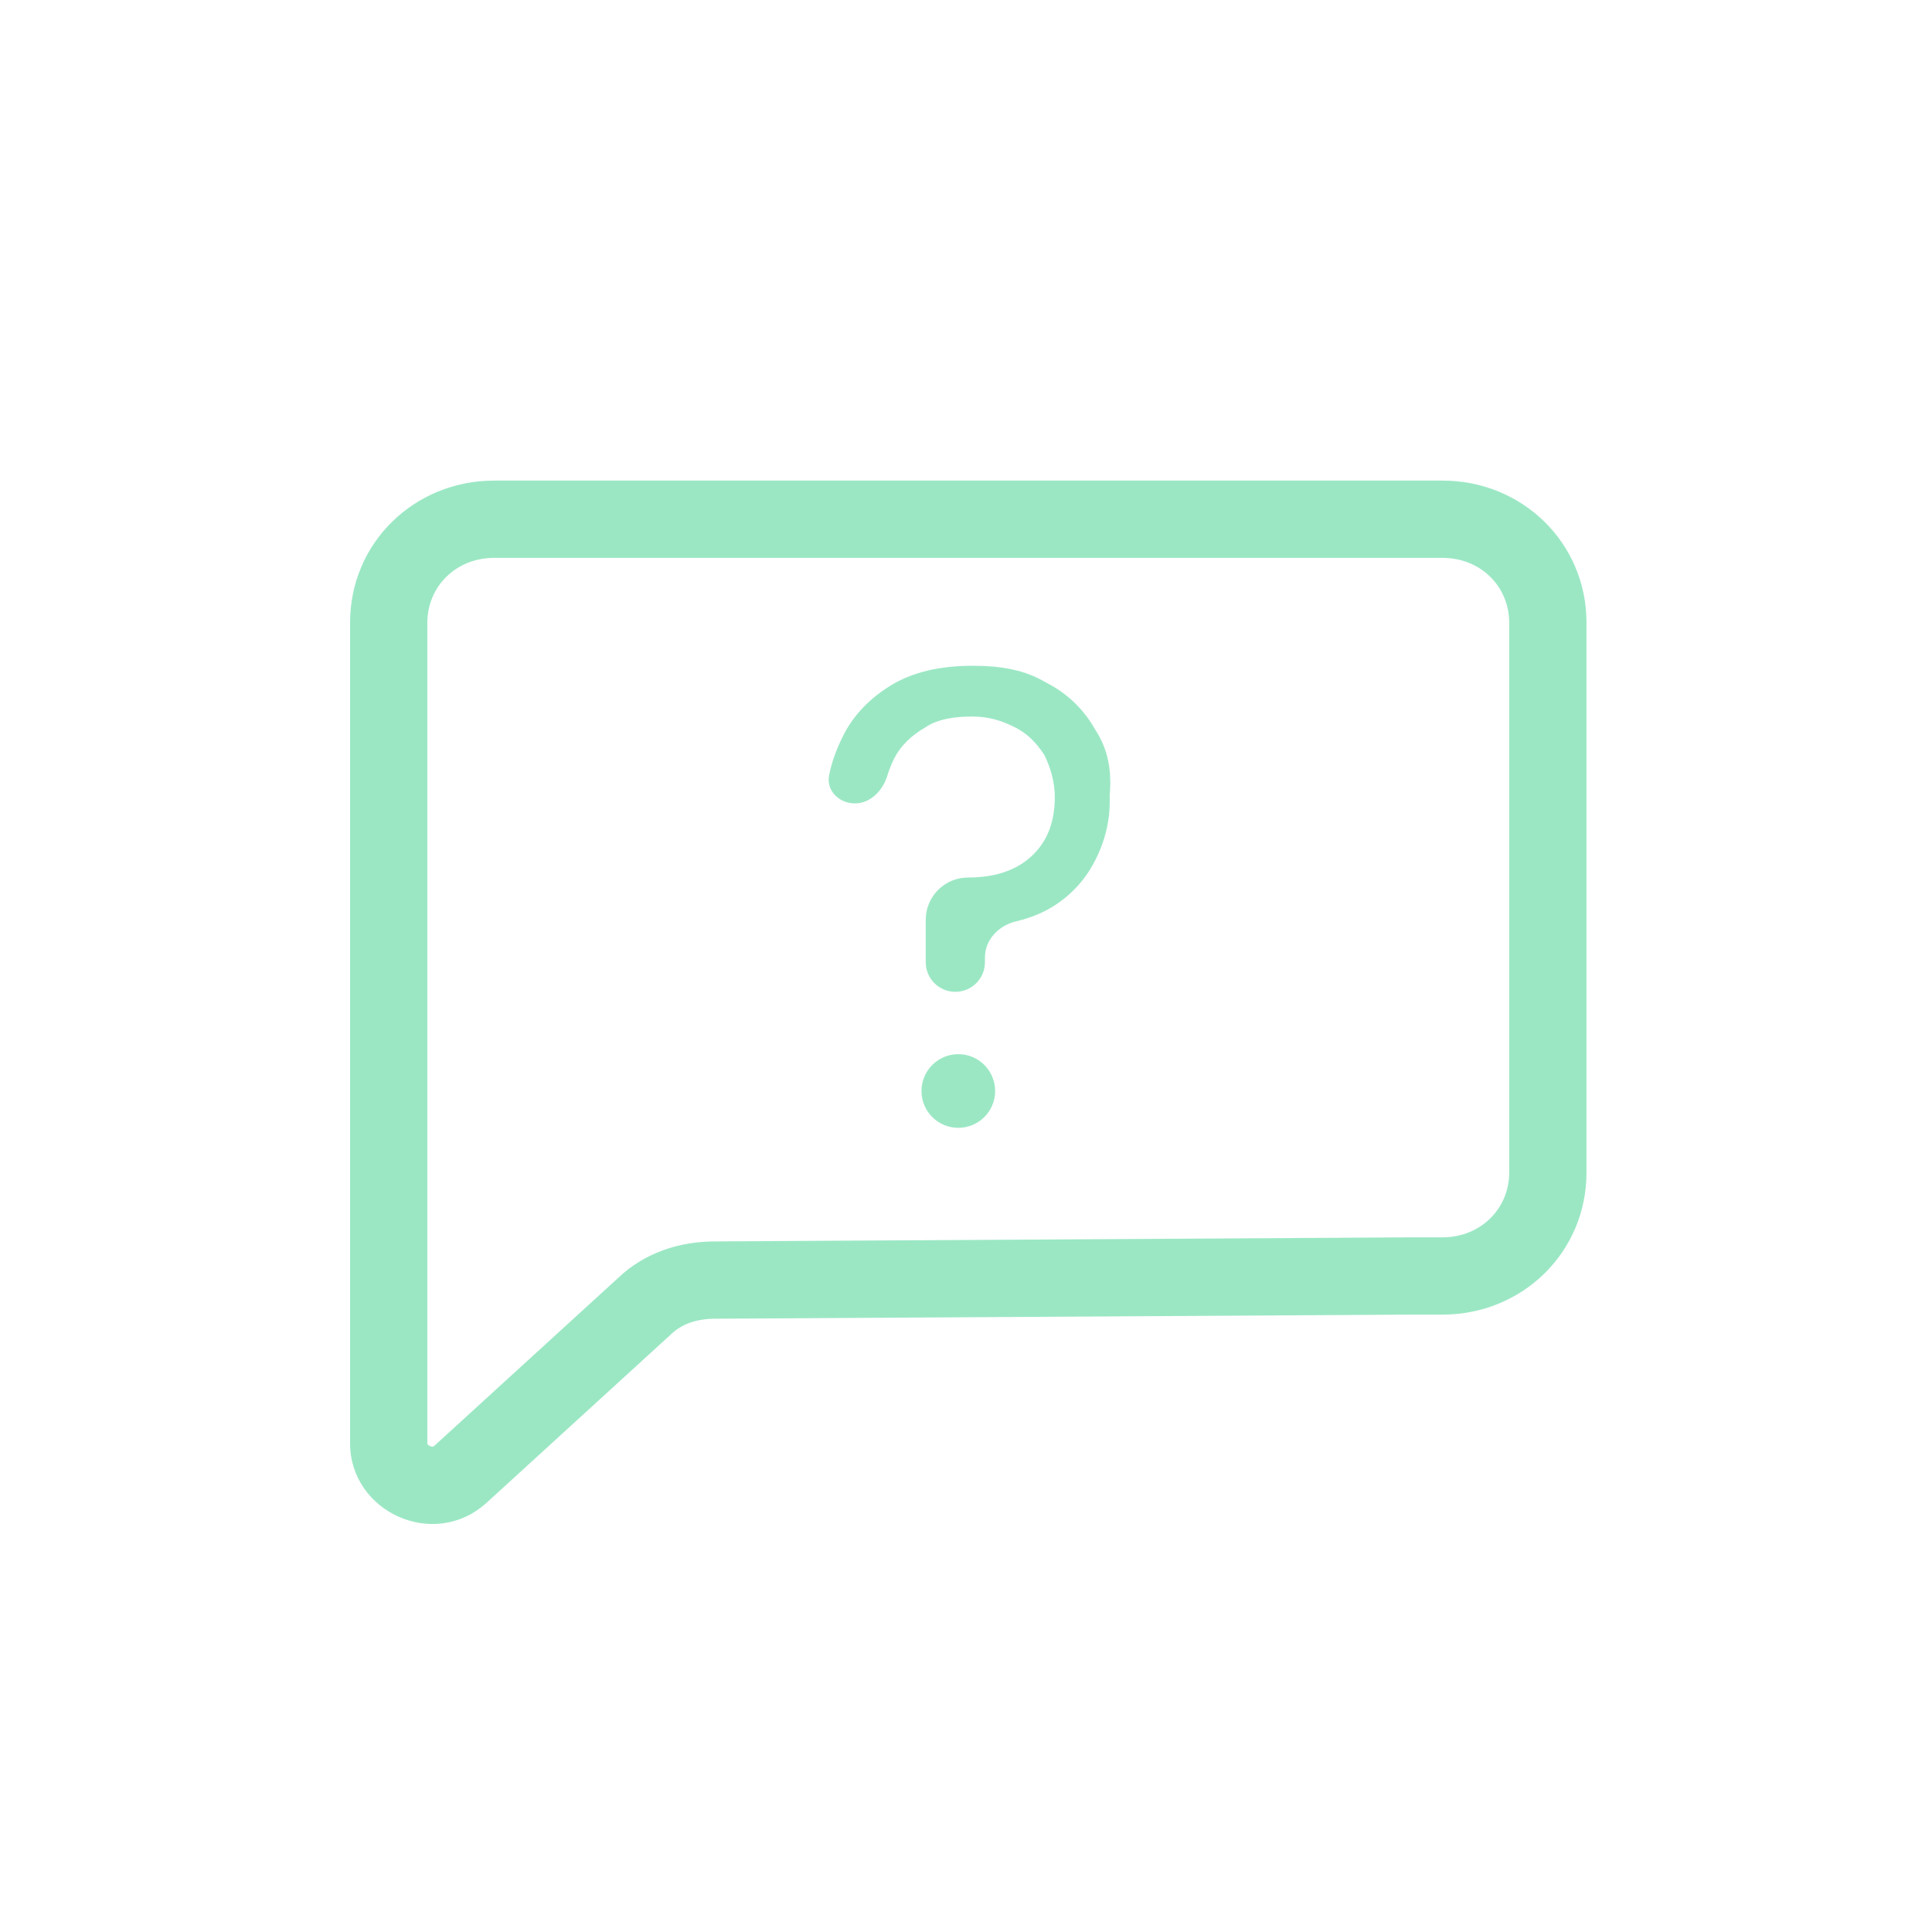 <svg width="25" height="25" viewBox="0 0 25 25" fill="none" xmlns="http://www.w3.org/2000/svg">
<path fill-rule="evenodd" clip-rule="evenodd" d="M18.666 7.219C19.163 7.219 19.529 7.593 19.529 8.057V15.173C19.529 15.637 19.163 16.011 18.666 16.011H18.263L9.257 16.064C9.256 16.064 9.256 16.064 9.255 16.064C8.803 16.064 8.344 16.202 7.986 16.548L5.621 18.708C5.621 18.708 5.621 18.708 5.621 18.708C5.611 18.717 5.605 18.719 5.6 18.719C5.593 18.72 5.58 18.719 5.564 18.712C5.548 18.705 5.538 18.695 5.533 18.689C5.53 18.685 5.53 18.683 5.53 18.677V8.057C5.53 7.593 5.897 7.219 6.393 7.219H18.666ZM20.529 8.057C20.529 7.023 19.697 6.219 18.666 6.219H6.393C5.363 6.219 4.53 7.023 4.53 8.057V18.677C4.53 19.563 5.614 20.063 6.292 19.449L6.294 19.448L8.673 17.275L8.68 17.269C8.812 17.139 9.003 17.064 9.257 17.064H9.26L18.266 17.011H18.666C19.697 17.011 20.529 16.207 20.529 15.173V8.057Z" fill="#9BE7C4"/>
<path d="M11.924 14.118C11.924 14.381 12.137 14.594 12.4 14.594C12.664 14.594 12.877 14.381 12.877 14.118C12.877 13.855 12.664 13.641 12.4 13.641C12.137 13.641 11.924 13.855 11.924 14.118Z" fill="#9BE7C4"/>
<path d="M14.169 9.437C14.032 9.19 13.813 8.971 13.539 8.834C13.265 8.67 12.964 8.615 12.581 8.615C12.17 8.615 11.814 8.697 11.541 8.861C11.267 9.026 11.048 9.245 10.911 9.519C10.828 9.685 10.765 9.851 10.729 10.029C10.688 10.229 10.857 10.396 11.062 10.396C11.266 10.396 11.426 10.227 11.484 10.031C11.507 9.957 11.535 9.886 11.568 9.82C11.65 9.656 11.787 9.519 11.979 9.409C12.143 9.3 12.362 9.272 12.581 9.272C12.8 9.272 12.964 9.327 13.129 9.409C13.293 9.492 13.402 9.601 13.512 9.766C13.594 9.93 13.649 10.122 13.649 10.313C13.649 10.615 13.566 10.861 13.375 11.053C13.183 11.245 12.909 11.355 12.526 11.355C12.224 11.355 11.979 11.6 11.979 11.902V12.451C11.979 12.663 12.15 12.834 12.362 12.834C12.574 12.834 12.745 12.663 12.745 12.451V12.39C12.745 12.161 12.922 11.976 13.146 11.923C13.277 11.892 13.398 11.85 13.512 11.793C13.786 11.656 14.005 11.437 14.141 11.19C14.278 10.944 14.36 10.67 14.36 10.368V10.286C14.388 9.957 14.333 9.683 14.169 9.437Z" fill="#9BE7C4"/>
</svg>
